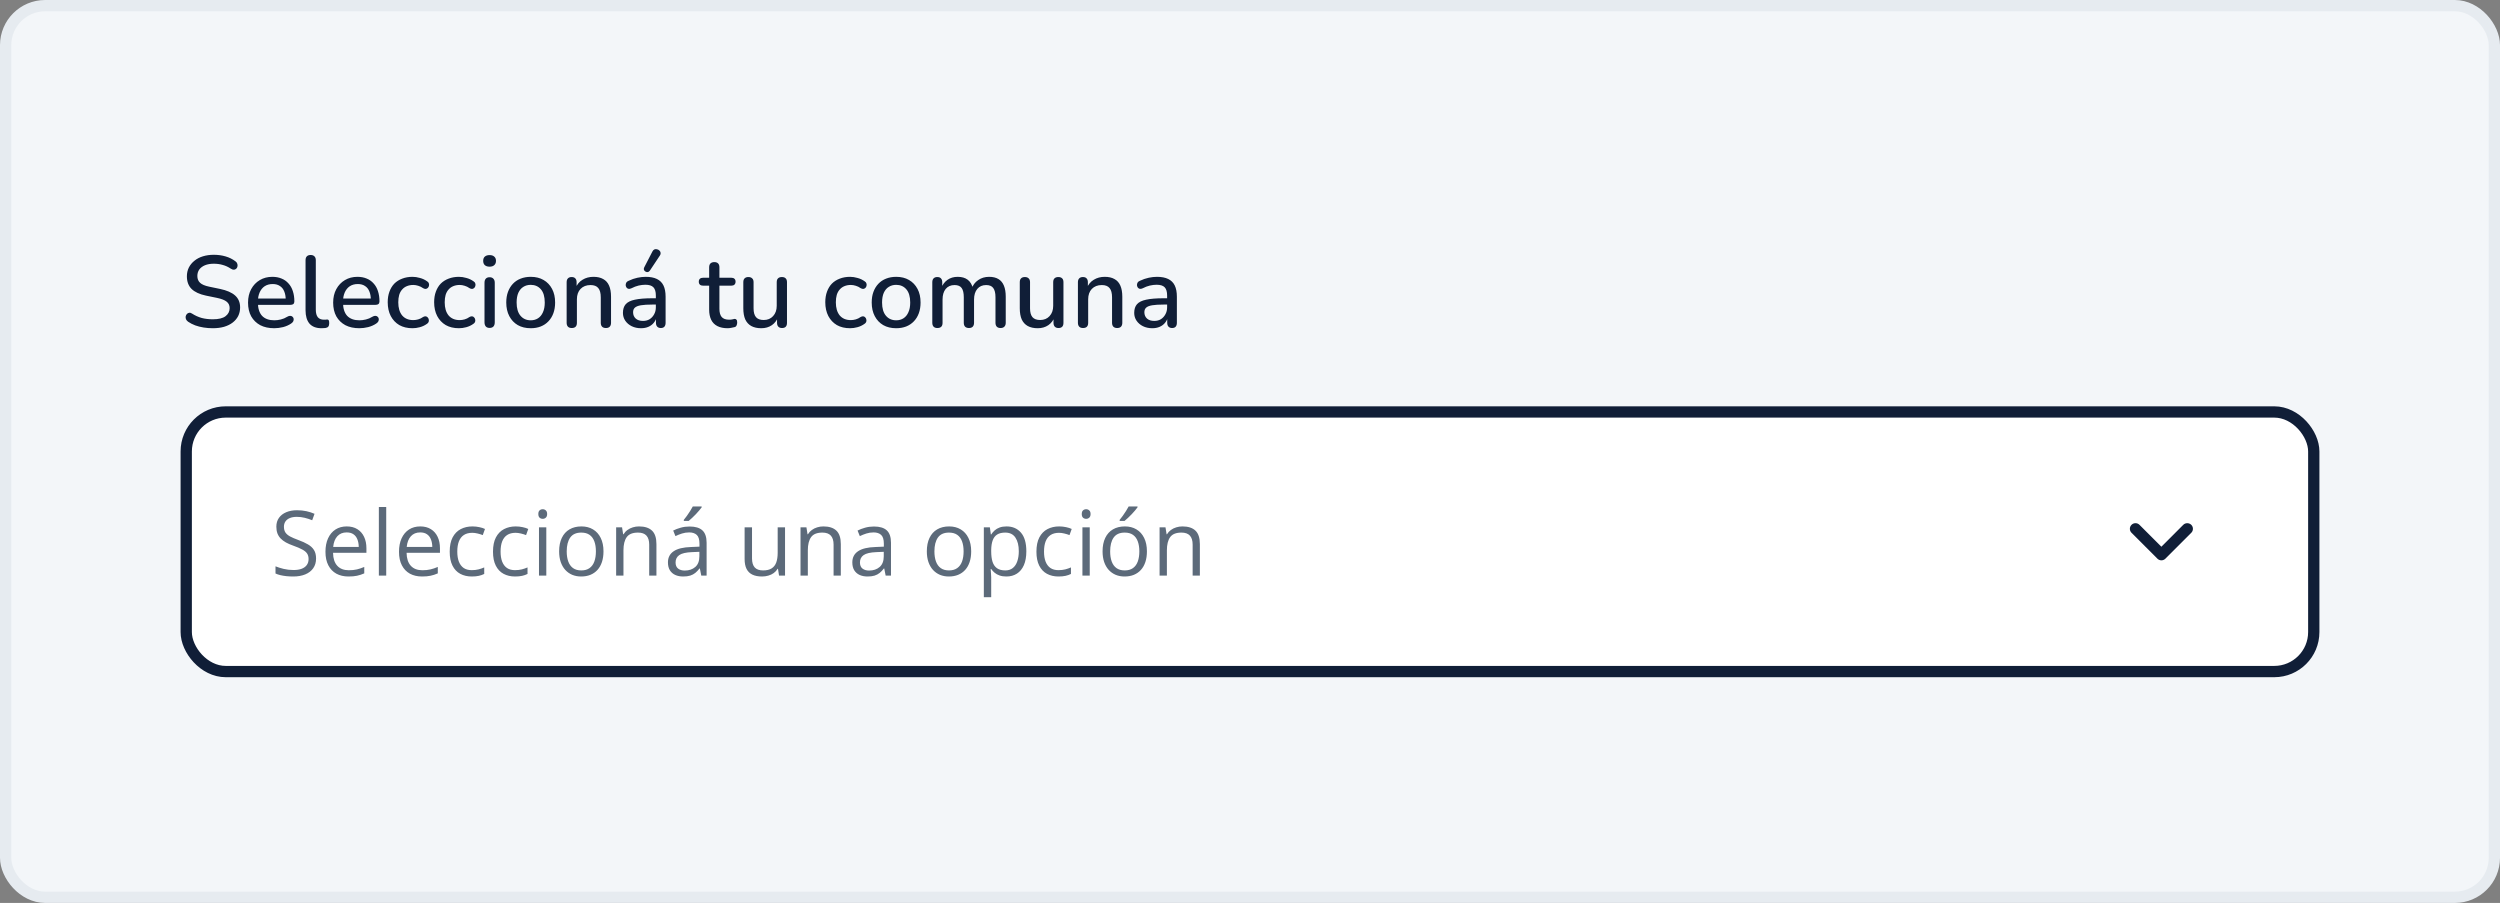 <svg width="443" height="160" viewBox="0 0 443 160" fill="none" xmlns="http://www.w3.org/2000/svg">
<rect x="0" y="0" width="443" height="160" fill="#808080" stroke="none"/>
<rect x="1" y="1" width="441" height="158" rx="7" fill="#F3F6F9"/>
<rect x="1" y="1" width="441" height="158" rx="7" stroke="#E6EBF0" stroke-width="2"/>
<path d="M37.706 58.162C37.154 58.162 36.614 58.12 36.086 58.036C35.558 57.952 35.06 57.826 34.592 57.658C34.124 57.478 33.704 57.262 33.332 57.01C33.152 56.878 33.026 56.728 32.954 56.56C32.894 56.392 32.876 56.23 32.9 56.074C32.936 55.906 33.008 55.762 33.116 55.642C33.224 55.522 33.356 55.45 33.512 55.426C33.668 55.39 33.842 55.438 34.034 55.57C34.574 55.918 35.144 56.176 35.744 56.344C36.344 56.5 36.998 56.578 37.706 56.578C38.726 56.578 39.476 56.398 39.956 56.038C40.448 55.666 40.694 55.186 40.694 54.598C40.694 54.118 40.52 53.74 40.172 53.464C39.824 53.176 39.242 52.948 38.426 52.78L36.5 52.384C35.36 52.144 34.508 51.748 33.944 51.196C33.392 50.644 33.116 49.9 33.116 48.964C33.116 48.4 33.23 47.884 33.458 47.416C33.698 46.948 34.028 46.546 34.448 46.21C34.868 45.862 35.372 45.598 35.96 45.418C36.548 45.238 37.19 45.148 37.886 45.148C38.63 45.148 39.326 45.244 39.974 45.436C40.634 45.628 41.222 45.922 41.738 46.318C41.894 46.426 41.996 46.564 42.044 46.732C42.104 46.888 42.116 47.044 42.08 47.2C42.056 47.356 41.99 47.488 41.882 47.596C41.774 47.704 41.636 47.77 41.468 47.794C41.3 47.806 41.114 47.746 40.91 47.614C40.442 47.302 39.962 47.08 39.47 46.948C38.99 46.804 38.456 46.732 37.868 46.732C37.28 46.732 36.764 46.822 36.32 47.002C35.888 47.182 35.552 47.434 35.312 47.758C35.084 48.082 34.97 48.466 34.97 48.91C34.97 49.414 35.132 49.816 35.456 50.116C35.78 50.416 36.32 50.644 37.076 50.8L38.984 51.196C40.184 51.448 41.078 51.838 41.666 52.366C42.254 52.894 42.548 53.596 42.548 54.472C42.548 55.036 42.434 55.546 42.206 56.002C41.978 56.446 41.654 56.83 41.234 57.154C40.814 57.478 40.304 57.73 39.704 57.91C39.116 58.078 38.45 58.162 37.706 58.162ZM48.597 58.162C47.637 58.162 46.809 57.982 46.113 57.622C45.429 57.25 44.895 56.728 44.511 56.056C44.139 55.372 43.953 54.562 43.953 53.626C43.953 52.714 44.139 51.916 44.511 51.232C44.883 50.548 45.393 50.014 46.041 49.63C46.689 49.246 47.427 49.054 48.255 49.054C48.867 49.054 49.413 49.156 49.893 49.36C50.373 49.552 50.781 49.84 51.117 50.224C51.465 50.596 51.723 51.052 51.891 51.592C52.071 52.132 52.161 52.738 52.161 53.41C52.161 53.614 52.101 53.77 51.981 53.878C51.861 53.974 51.681 54.022 51.441 54.022H45.393V52.906H50.937L50.631 53.158C50.631 52.558 50.541 52.048 50.361 51.628C50.193 51.208 49.935 50.89 49.587 50.674C49.251 50.446 48.831 50.332 48.327 50.332C47.763 50.332 47.283 50.464 46.887 50.728C46.503 50.992 46.209 51.358 46.005 51.826C45.801 52.294 45.699 52.84 45.699 53.464V53.572C45.699 54.628 45.945 55.426 46.437 55.966C46.941 56.494 47.667 56.758 48.615 56.758C48.975 56.758 49.353 56.71 49.749 56.614C50.157 56.518 50.541 56.356 50.901 56.128C51.105 56.008 51.285 55.954 51.441 55.966C51.609 55.978 51.741 56.032 51.837 56.128C51.945 56.224 52.011 56.344 52.035 56.488C52.059 56.632 52.035 56.782 51.963 56.938C51.891 57.082 51.765 57.214 51.585 57.334C51.177 57.61 50.703 57.82 50.163 57.964C49.623 58.096 49.101 58.162 48.597 58.162ZM56.969 58.162C56.033 58.162 55.325 57.892 54.845 57.352C54.377 56.8 54.143 56.008 54.143 54.976V46.102C54.143 45.802 54.221 45.574 54.377 45.418C54.533 45.262 54.755 45.184 55.043 45.184C55.331 45.184 55.553 45.262 55.709 45.418C55.877 45.574 55.961 45.802 55.961 46.102V54.868C55.961 55.468 56.081 55.918 56.321 56.218C56.573 56.506 56.933 56.65 57.401 56.65C57.509 56.65 57.605 56.65 57.689 56.65C57.773 56.638 57.857 56.626 57.941 56.614C58.085 56.602 58.187 56.644 58.247 56.74C58.307 56.824 58.337 57.004 58.337 57.28C58.337 57.532 58.283 57.73 58.175 57.874C58.067 58.006 57.893 58.09 57.653 58.126C57.545 58.138 57.431 58.144 57.311 58.144C57.191 58.156 57.077 58.162 56.969 58.162ZM63.679 58.162C62.719 58.162 61.891 57.982 61.195 57.622C60.511 57.25 59.977 56.728 59.593 56.056C59.221 55.372 59.035 54.562 59.035 53.626C59.035 52.714 59.221 51.916 59.593 51.232C59.965 50.548 60.475 50.014 61.123 49.63C61.771 49.246 62.509 49.054 63.337 49.054C63.949 49.054 64.495 49.156 64.975 49.36C65.455 49.552 65.863 49.84 66.199 50.224C66.547 50.596 66.805 51.052 66.973 51.592C67.153 52.132 67.243 52.738 67.243 53.41C67.243 53.614 67.183 53.77 67.063 53.878C66.943 53.974 66.763 54.022 66.523 54.022H60.475V52.906H66.019L65.713 53.158C65.713 52.558 65.623 52.048 65.443 51.628C65.275 51.208 65.017 50.89 64.669 50.674C64.333 50.446 63.913 50.332 63.409 50.332C62.845 50.332 62.365 50.464 61.969 50.728C61.585 50.992 61.291 51.358 61.087 51.826C60.883 52.294 60.781 52.84 60.781 53.464V53.572C60.781 54.628 61.027 55.426 61.519 55.966C62.023 56.494 62.749 56.758 63.697 56.758C64.057 56.758 64.435 56.71 64.831 56.614C65.239 56.518 65.623 56.356 65.983 56.128C66.187 56.008 66.367 55.954 66.523 55.966C66.691 55.978 66.823 56.032 66.919 56.128C67.027 56.224 67.093 56.344 67.117 56.488C67.141 56.632 67.117 56.782 67.045 56.938C66.973 57.082 66.847 57.214 66.667 57.334C66.259 57.61 65.785 57.82 65.245 57.964C64.705 58.096 64.183 58.162 63.679 58.162ZM73.095 58.162C72.195 58.162 71.415 57.976 70.755 57.604C70.107 57.22 69.603 56.686 69.243 56.002C68.883 55.306 68.703 54.49 68.703 53.554C68.703 52.858 68.805 52.234 69.009 51.682C69.213 51.118 69.501 50.644 69.873 50.26C70.257 49.876 70.719 49.582 71.259 49.378C71.811 49.162 72.423 49.054 73.095 49.054C73.515 49.054 73.953 49.12 74.409 49.252C74.877 49.372 75.309 49.576 75.705 49.864C75.861 49.96 75.957 50.08 75.993 50.224C76.041 50.356 76.047 50.494 76.011 50.638C75.987 50.782 75.921 50.908 75.813 51.016C75.717 51.112 75.597 51.172 75.453 51.196C75.309 51.208 75.153 51.166 74.985 51.07C74.697 50.866 74.403 50.722 74.103 50.638C73.803 50.542 73.515 50.494 73.239 50.494C72.807 50.494 72.423 50.566 72.087 50.71C71.763 50.842 71.487 51.04 71.259 51.304C71.031 51.556 70.857 51.874 70.737 52.258C70.629 52.642 70.575 53.08 70.575 53.572C70.575 54.556 70.803 55.33 71.259 55.894C71.727 56.446 72.387 56.722 73.239 56.722C73.515 56.722 73.803 56.68 74.103 56.596C74.403 56.512 74.697 56.368 74.985 56.164C75.153 56.068 75.309 56.032 75.453 56.056C75.597 56.08 75.711 56.146 75.795 56.254C75.891 56.35 75.951 56.47 75.975 56.614C76.011 56.746 76.005 56.884 75.957 57.028C75.909 57.172 75.807 57.292 75.651 57.388C75.267 57.664 74.847 57.862 74.391 57.982C73.947 58.102 73.515 58.162 73.095 58.162ZM81.322 58.162C80.422 58.162 79.642 57.976 78.982 57.604C78.334 57.22 77.83 56.686 77.47 56.002C77.11 55.306 76.93 54.49 76.93 53.554C76.93 52.858 77.032 52.234 77.236 51.682C77.44 51.118 77.728 50.644 78.1 50.26C78.484 49.876 78.946 49.582 79.486 49.378C80.038 49.162 80.65 49.054 81.322 49.054C81.742 49.054 82.18 49.12 82.636 49.252C83.104 49.372 83.536 49.576 83.932 49.864C84.088 49.96 84.184 50.08 84.22 50.224C84.268 50.356 84.274 50.494 84.238 50.638C84.214 50.782 84.148 50.908 84.04 51.016C83.944 51.112 83.824 51.172 83.68 51.196C83.536 51.208 83.38 51.166 83.212 51.07C82.924 50.866 82.63 50.722 82.33 50.638C82.03 50.542 81.742 50.494 81.466 50.494C81.034 50.494 80.65 50.566 80.314 50.71C79.99 50.842 79.714 51.04 79.486 51.304C79.258 51.556 79.084 51.874 78.964 52.258C78.856 52.642 78.802 53.08 78.802 53.572C78.802 54.556 79.03 55.33 79.486 55.894C79.954 56.446 80.614 56.722 81.466 56.722C81.742 56.722 82.03 56.68 82.33 56.596C82.63 56.512 82.924 56.368 83.212 56.164C83.38 56.068 83.536 56.032 83.68 56.056C83.824 56.08 83.938 56.146 84.022 56.254C84.118 56.35 84.178 56.47 84.202 56.614C84.238 56.746 84.232 56.884 84.184 57.028C84.136 57.172 84.034 57.292 83.878 57.388C83.494 57.664 83.074 57.862 82.618 57.982C82.174 58.102 81.742 58.162 81.322 58.162ZM86.754 58.108C86.466 58.108 86.244 58.024 86.088 57.856C85.932 57.676 85.854 57.43 85.854 57.118V50.098C85.854 49.786 85.932 49.546 86.088 49.378C86.244 49.21 86.466 49.126 86.754 49.126C87.042 49.126 87.264 49.21 87.42 49.378C87.588 49.546 87.672 49.786 87.672 50.098V57.118C87.672 57.43 87.594 57.676 87.438 57.856C87.282 58.024 87.054 58.108 86.754 58.108ZM86.754 47.254C86.394 47.254 86.112 47.164 85.908 46.984C85.716 46.804 85.62 46.552 85.62 46.228C85.62 45.892 85.716 45.64 85.908 45.472C86.112 45.292 86.394 45.202 86.754 45.202C87.114 45.202 87.39 45.292 87.582 45.472C87.786 45.64 87.888 45.892 87.888 46.228C87.888 46.552 87.786 46.804 87.582 46.984C87.39 47.164 87.114 47.254 86.754 47.254ZM94.047 58.162C93.159 58.162 92.391 57.976 91.743 57.604C91.107 57.232 90.609 56.704 90.249 56.02C89.889 55.336 89.709 54.532 89.709 53.608C89.709 52.9 89.811 52.27 90.015 51.718C90.219 51.166 90.507 50.692 90.879 50.296C91.263 49.888 91.719 49.582 92.247 49.378C92.787 49.162 93.387 49.054 94.047 49.054C94.923 49.054 95.679 49.24 96.315 49.612C96.963 49.984 97.467 50.512 97.827 51.196C98.187 51.868 98.367 52.672 98.367 53.608C98.367 54.304 98.265 54.934 98.061 55.498C97.857 56.062 97.563 56.542 97.179 56.938C96.807 57.334 96.351 57.64 95.811 57.856C95.283 58.06 94.695 58.162 94.047 58.162ZM94.047 56.758C94.539 56.758 94.971 56.638 95.343 56.398C95.715 56.158 96.003 55.804 96.207 55.336C96.423 54.868 96.531 54.292 96.531 53.608C96.531 52.576 96.303 51.796 95.847 51.268C95.391 50.74 94.791 50.476 94.047 50.476C93.543 50.476 93.105 50.596 92.733 50.836C92.361 51.064 92.067 51.412 91.851 51.88C91.647 52.348 91.545 52.924 91.545 53.608C91.545 54.628 91.773 55.408 92.229 55.948C92.685 56.488 93.291 56.758 94.047 56.758ZM101.309 58.126C101.021 58.126 100.799 58.048 100.643 57.892C100.487 57.724 100.409 57.496 100.409 57.208V50.008C100.409 49.708 100.487 49.48 100.643 49.324C100.799 49.168 101.015 49.09 101.291 49.09C101.579 49.09 101.795 49.168 101.939 49.324C102.095 49.48 102.173 49.708 102.173 50.008V51.412L101.975 51.088C102.239 50.416 102.653 49.912 103.217 49.576C103.781 49.228 104.429 49.054 105.161 49.054C105.857 49.054 106.433 49.186 106.889 49.45C107.357 49.702 107.705 50.092 107.933 50.62C108.161 51.136 108.275 51.79 108.275 52.582V57.208C108.275 57.496 108.197 57.724 108.041 57.892C107.885 58.048 107.663 58.126 107.375 58.126C107.075 58.126 106.847 58.048 106.691 57.892C106.535 57.724 106.457 57.496 106.457 57.208V52.69C106.457 51.934 106.307 51.382 106.007 51.034C105.719 50.686 105.263 50.512 104.639 50.512C103.907 50.512 103.319 50.74 102.875 51.196C102.443 51.652 102.227 52.264 102.227 53.032V57.208C102.227 57.82 101.921 58.126 101.309 58.126ZM113.588 58.162C112.976 58.162 112.424 58.042 111.932 57.802C111.452 57.562 111.074 57.238 110.798 56.83C110.522 56.422 110.384 55.96 110.384 55.444C110.384 54.796 110.546 54.286 110.87 53.914C111.206 53.53 111.752 53.26 112.508 53.104C113.276 52.936 114.308 52.852 115.604 52.852H116.45V53.968H115.622C114.758 53.968 114.074 54.01 113.57 54.094C113.066 54.178 112.706 54.322 112.49 54.526C112.286 54.718 112.184 54.988 112.184 55.336C112.184 55.792 112.34 56.164 112.652 56.452C112.964 56.728 113.396 56.866 113.948 56.866C114.392 56.866 114.782 56.764 115.118 56.56C115.454 56.344 115.718 56.056 115.91 55.696C116.114 55.336 116.216 54.922 116.216 54.454V52.384C116.216 51.7 116.072 51.208 115.784 50.908C115.496 50.608 115.022 50.458 114.362 50.458C113.978 50.458 113.576 50.506 113.156 50.602C112.748 50.698 112.322 50.86 111.878 51.088C111.674 51.184 111.5 51.214 111.356 51.178C111.212 51.142 111.098 51.064 111.014 50.944C110.93 50.812 110.882 50.674 110.87 50.53C110.87 50.374 110.906 50.224 110.978 50.08C111.062 49.936 111.2 49.828 111.392 49.756C111.92 49.504 112.442 49.324 112.958 49.216C113.474 49.108 113.96 49.054 114.416 49.054C115.22 49.054 115.88 49.18 116.396 49.432C116.924 49.684 117.314 50.068 117.566 50.584C117.818 51.1 117.944 51.766 117.944 52.582V57.208C117.944 57.496 117.872 57.724 117.728 57.892C117.584 58.048 117.374 58.126 117.098 58.126C116.834 58.126 116.624 58.048 116.468 57.892C116.312 57.724 116.234 57.496 116.234 57.208V56.038H116.396C116.3 56.482 116.12 56.866 115.856 57.19C115.604 57.502 115.286 57.742 114.902 57.91C114.518 58.078 114.08 58.162 113.588 58.162ZM115.154 47.956C115.058 48.1 114.938 48.184 114.794 48.208C114.662 48.232 114.53 48.208 114.398 48.136C114.266 48.064 114.17 47.962 114.11 47.83C114.062 47.698 114.074 47.554 114.146 47.398L115.604 44.572C115.7 44.38 115.82 44.254 115.964 44.194C116.12 44.134 116.276 44.128 116.432 44.176C116.6 44.212 116.738 44.284 116.846 44.392C116.966 44.5 117.038 44.638 117.062 44.806C117.086 44.962 117.044 45.118 116.936 45.274L115.154 47.956ZM128.938 58.162C128.218 58.162 127.612 58.036 127.12 57.784C126.628 57.532 126.262 57.16 126.022 56.668C125.782 56.176 125.662 55.576 125.662 54.868V50.62H124.582C124.342 50.62 124.156 50.56 124.024 50.44C123.892 50.308 123.826 50.134 123.826 49.918C123.826 49.69 123.892 49.516 124.024 49.396C124.156 49.276 124.342 49.216 124.582 49.216H125.662V47.362C125.662 47.062 125.74 46.834 125.896 46.678C126.064 46.522 126.292 46.444 126.58 46.444C126.868 46.444 127.09 46.522 127.246 46.678C127.402 46.834 127.48 47.062 127.48 47.362V49.216H129.586C129.826 49.216 130.012 49.276 130.144 49.396C130.276 49.516 130.342 49.69 130.342 49.918C130.342 50.134 130.276 50.308 130.144 50.44C130.012 50.56 129.826 50.62 129.586 50.62H127.48V54.724C127.48 55.36 127.612 55.84 127.876 56.164C128.152 56.488 128.596 56.65 129.208 56.65C129.424 56.65 129.61 56.632 129.766 56.596C129.934 56.548 130.072 56.518 130.18 56.506C130.312 56.506 130.42 56.554 130.504 56.65C130.588 56.734 130.63 56.902 130.63 57.154C130.63 57.334 130.594 57.502 130.522 57.658C130.462 57.814 130.348 57.916 130.18 57.964C130.036 58.012 129.838 58.054 129.586 58.09C129.346 58.138 129.13 58.162 128.938 58.162ZM134.9 58.162C134.192 58.162 133.598 58.03 133.118 57.766C132.65 57.502 132.296 57.112 132.056 56.596C131.828 56.068 131.714 55.408 131.714 54.616V50.008C131.714 49.696 131.792 49.468 131.948 49.324C132.104 49.168 132.326 49.09 132.614 49.09C132.902 49.09 133.124 49.168 133.28 49.324C133.448 49.468 133.532 49.696 133.532 50.008V54.634C133.532 55.342 133.676 55.864 133.964 56.2C134.252 56.536 134.708 56.704 135.332 56.704C136.016 56.704 136.568 56.476 136.988 56.02C137.42 55.552 137.636 54.94 137.636 54.184V50.008C137.636 49.696 137.714 49.468 137.87 49.324C138.026 49.168 138.254 49.09 138.554 49.09C138.842 49.09 139.064 49.168 139.22 49.324C139.376 49.468 139.454 49.696 139.454 50.008V57.208C139.454 57.82 139.16 58.126 138.572 58.126C138.296 58.126 138.08 58.048 137.924 57.892C137.768 57.724 137.69 57.496 137.69 57.208V55.678L137.924 56.074C137.684 56.746 137.3 57.262 136.772 57.622C136.244 57.982 135.62 58.162 134.9 58.162ZM150.632 58.162C149.732 58.162 148.952 57.976 148.292 57.604C147.644 57.22 147.14 56.686 146.78 56.002C146.42 55.306 146.24 54.49 146.24 53.554C146.24 52.858 146.342 52.234 146.546 51.682C146.75 51.118 147.038 50.644 147.41 50.26C147.794 49.876 148.256 49.582 148.796 49.378C149.348 49.162 149.96 49.054 150.632 49.054C151.052 49.054 151.49 49.12 151.946 49.252C152.414 49.372 152.846 49.576 153.242 49.864C153.398 49.96 153.494 50.08 153.53 50.224C153.578 50.356 153.584 50.494 153.548 50.638C153.524 50.782 153.458 50.908 153.35 51.016C153.254 51.112 153.134 51.172 152.99 51.196C152.846 51.208 152.69 51.166 152.522 51.07C152.234 50.866 151.94 50.722 151.64 50.638C151.34 50.542 151.052 50.494 150.776 50.494C150.344 50.494 149.96 50.566 149.624 50.71C149.3 50.842 149.024 51.04 148.796 51.304C148.568 51.556 148.394 51.874 148.274 52.258C148.166 52.642 148.112 53.08 148.112 53.572C148.112 54.556 148.34 55.33 148.796 55.894C149.264 56.446 149.924 56.722 150.776 56.722C151.052 56.722 151.34 56.68 151.64 56.596C151.94 56.512 152.234 56.368 152.522 56.164C152.69 56.068 152.846 56.032 152.99 56.056C153.134 56.08 153.248 56.146 153.332 56.254C153.428 56.35 153.488 56.47 153.512 56.614C153.548 56.746 153.542 56.884 153.494 57.028C153.446 57.172 153.344 57.292 153.188 57.388C152.804 57.664 152.384 57.862 151.928 57.982C151.484 58.102 151.052 58.162 150.632 58.162ZM158.805 58.162C157.917 58.162 157.149 57.976 156.501 57.604C155.865 57.232 155.367 56.704 155.007 56.02C154.647 55.336 154.467 54.532 154.467 53.608C154.467 52.9 154.569 52.27 154.773 51.718C154.977 51.166 155.265 50.692 155.637 50.296C156.021 49.888 156.477 49.582 157.005 49.378C157.545 49.162 158.145 49.054 158.805 49.054C159.681 49.054 160.437 49.24 161.073 49.612C161.721 49.984 162.225 50.512 162.585 51.196C162.945 51.868 163.125 52.672 163.125 53.608C163.125 54.304 163.023 54.934 162.819 55.498C162.615 56.062 162.321 56.542 161.937 56.938C161.565 57.334 161.109 57.64 160.569 57.856C160.041 58.06 159.453 58.162 158.805 58.162ZM158.805 56.758C159.297 56.758 159.729 56.638 160.101 56.398C160.473 56.158 160.761 55.804 160.965 55.336C161.181 54.868 161.289 54.292 161.289 53.608C161.289 52.576 161.061 51.796 160.605 51.268C160.149 50.74 159.549 50.476 158.805 50.476C158.301 50.476 157.863 50.596 157.491 50.836C157.119 51.064 156.825 51.412 156.609 51.88C156.405 52.348 156.303 52.924 156.303 53.608C156.303 54.628 156.531 55.408 156.987 55.948C157.443 56.488 158.049 56.758 158.805 56.758ZM166.103 58.126C165.815 58.126 165.593 58.048 165.437 57.892C165.281 57.724 165.203 57.496 165.203 57.208V50.008C165.203 49.708 165.281 49.48 165.437 49.324C165.593 49.168 165.809 49.09 166.085 49.09C166.373 49.09 166.589 49.168 166.733 49.324C166.889 49.48 166.967 49.708 166.967 50.008V51.484L166.769 51.088C167.009 50.452 167.381 49.954 167.885 49.594C168.389 49.234 168.995 49.054 169.703 49.054C170.435 49.054 171.029 49.228 171.485 49.576C171.941 49.924 172.253 50.458 172.421 51.178H172.169C172.397 50.518 172.787 50.002 173.339 49.63C173.891 49.246 174.533 49.054 175.265 49.054C175.937 49.054 176.489 49.186 176.921 49.45C177.353 49.702 177.677 50.092 177.893 50.62C178.109 51.136 178.217 51.79 178.217 52.582V57.208C178.217 57.496 178.133 57.724 177.965 57.892C177.809 58.048 177.587 58.126 177.299 58.126C177.011 58.126 176.789 58.048 176.633 57.892C176.477 57.724 176.399 57.496 176.399 57.208V52.672C176.399 51.928 176.267 51.382 176.003 51.034C175.751 50.686 175.331 50.512 174.743 50.512C174.083 50.512 173.561 50.74 173.177 51.196C172.793 51.652 172.601 52.282 172.601 53.086V57.208C172.601 57.496 172.523 57.724 172.367 57.892C172.211 58.048 171.989 58.126 171.701 58.126C171.413 58.126 171.185 58.048 171.017 57.892C170.861 57.724 170.783 57.496 170.783 57.208V52.672C170.783 51.928 170.657 51.382 170.405 51.034C170.153 50.686 169.733 50.512 169.145 50.512C168.485 50.512 167.963 50.74 167.579 51.196C167.207 51.652 167.021 52.282 167.021 53.086V57.208C167.021 57.82 166.715 58.126 166.103 58.126ZM183.89 58.162C183.182 58.162 182.588 58.03 182.108 57.766C181.64 57.502 181.286 57.112 181.046 56.596C180.818 56.068 180.704 55.408 180.704 54.616V50.008C180.704 49.696 180.782 49.468 180.938 49.324C181.094 49.168 181.316 49.09 181.604 49.09C181.892 49.09 182.114 49.168 182.27 49.324C182.438 49.468 182.522 49.696 182.522 50.008V54.634C182.522 55.342 182.666 55.864 182.954 56.2C183.242 56.536 183.698 56.704 184.322 56.704C185.006 56.704 185.558 56.476 185.978 56.02C186.41 55.552 186.626 54.94 186.626 54.184V50.008C186.626 49.696 186.704 49.468 186.86 49.324C187.016 49.168 187.244 49.09 187.544 49.09C187.832 49.09 188.054 49.168 188.21 49.324C188.366 49.468 188.444 49.696 188.444 50.008V57.208C188.444 57.82 188.15 58.126 187.562 58.126C187.286 58.126 187.07 58.048 186.914 57.892C186.758 57.724 186.68 57.496 186.68 57.208V55.678L186.914 56.074C186.674 56.746 186.29 57.262 185.762 57.622C185.234 57.982 184.61 58.162 183.89 58.162ZM191.907 58.126C191.619 58.126 191.397 58.048 191.241 57.892C191.085 57.724 191.007 57.496 191.007 57.208V50.008C191.007 49.708 191.085 49.48 191.241 49.324C191.397 49.168 191.613 49.09 191.889 49.09C192.177 49.09 192.393 49.168 192.537 49.324C192.693 49.48 192.771 49.708 192.771 50.008V51.412L192.573 51.088C192.837 50.416 193.251 49.912 193.815 49.576C194.379 49.228 195.027 49.054 195.759 49.054C196.455 49.054 197.031 49.186 197.487 49.45C197.955 49.702 198.303 50.092 198.531 50.62C198.759 51.136 198.873 51.79 198.873 52.582V57.208C198.873 57.496 198.795 57.724 198.639 57.892C198.483 58.048 198.261 58.126 197.973 58.126C197.673 58.126 197.445 58.048 197.289 57.892C197.133 57.724 197.055 57.496 197.055 57.208V52.69C197.055 51.934 196.905 51.382 196.605 51.034C196.317 50.686 195.861 50.512 195.237 50.512C194.505 50.512 193.917 50.74 193.473 51.196C193.041 51.652 192.825 52.264 192.825 53.032V57.208C192.825 57.82 192.519 58.126 191.907 58.126ZM204.186 58.162C203.574 58.162 203.022 58.042 202.53 57.802C202.05 57.562 201.672 57.238 201.396 56.83C201.12 56.422 200.982 55.96 200.982 55.444C200.982 54.796 201.144 54.286 201.468 53.914C201.804 53.53 202.35 53.26 203.106 53.104C203.874 52.936 204.906 52.852 206.202 52.852H207.048V53.968H206.22C205.356 53.968 204.672 54.01 204.168 54.094C203.664 54.178 203.304 54.322 203.088 54.526C202.884 54.718 202.782 54.988 202.782 55.336C202.782 55.792 202.938 56.164 203.25 56.452C203.562 56.728 203.994 56.866 204.546 56.866C204.99 56.866 205.38 56.764 205.716 56.56C206.052 56.344 206.316 56.056 206.508 55.696C206.712 55.336 206.814 54.922 206.814 54.454V52.384C206.814 51.7 206.67 51.208 206.382 50.908C206.094 50.608 205.62 50.458 204.96 50.458C204.576 50.458 204.174 50.506 203.754 50.602C203.346 50.698 202.92 50.86 202.476 51.088C202.272 51.184 202.098 51.214 201.954 51.178C201.81 51.142 201.696 51.064 201.612 50.944C201.528 50.812 201.48 50.674 201.468 50.53C201.468 50.374 201.504 50.224 201.576 50.08C201.66 49.936 201.798 49.828 201.99 49.756C202.518 49.504 203.04 49.324 203.556 49.216C204.072 49.108 204.558 49.054 205.014 49.054C205.818 49.054 206.478 49.18 206.994 49.432C207.522 49.684 207.912 50.068 208.164 50.584C208.416 51.1 208.542 51.766 208.542 52.582V57.208C208.542 57.496 208.47 57.724 208.326 57.892C208.182 58.048 207.972 58.126 207.696 58.126C207.432 58.126 207.222 58.048 207.066 57.892C206.91 57.724 206.832 57.496 206.832 57.208V56.038H206.994C206.898 56.482 206.718 56.866 206.454 57.19C206.202 57.502 205.884 57.742 205.5 57.91C205.116 58.078 204.678 58.162 204.186 58.162Z" fill="#101E37"/>
<rect x="33" y="73" width="377" height="46" rx="7" fill="white"/>
<rect x="33" y="73" width="377" height="46" rx="7" stroke="#101E37" stroke-width="2"/>
<path d="M56.008 98.961C56.008 99.638 55.839 100.216 55.5 100.695C55.167 101.169 54.698 101.531 54.094 101.781C53.49 102.031 52.779 102.156 51.961 102.156C51.529 102.156 51.12 102.135 50.734 102.094C50.349 102.052 49.995 101.992 49.672 101.914C49.349 101.836 49.065 101.74 48.82 101.625V100.352C49.211 100.513 49.688 100.664 50.25 100.805C50.812 100.94 51.401 101.008 52.016 101.008C52.589 101.008 53.073 100.932 53.469 100.781C53.865 100.625 54.164 100.404 54.367 100.117C54.575 99.826 54.68 99.477 54.68 99.07C54.68 98.68 54.594 98.354 54.422 98.094C54.25 97.828 53.964 97.588 53.562 97.375C53.167 97.156 52.625 96.924 51.938 96.68C51.453 96.508 51.026 96.32 50.656 96.117C50.286 95.909 49.977 95.674 49.727 95.414C49.477 95.154 49.286 94.852 49.156 94.508C49.031 94.164 48.969 93.771 48.969 93.328C48.969 92.719 49.122 92.198 49.43 91.766C49.742 91.328 50.172 90.995 50.719 90.766C51.271 90.531 51.904 90.414 52.617 90.414C53.227 90.414 53.789 90.471 54.305 90.586C54.825 90.701 55.302 90.854 55.734 91.047L55.32 92.188C54.909 92.016 54.471 91.872 54.008 91.758C53.55 91.643 53.075 91.586 52.586 91.586C52.096 91.586 51.682 91.659 51.344 91.805C51.01 91.945 50.755 92.146 50.578 92.406C50.401 92.667 50.312 92.977 50.312 93.336C50.312 93.737 50.396 94.07 50.562 94.336C50.734 94.602 51.005 94.838 51.375 95.047C51.75 95.25 52.245 95.463 52.859 95.688C53.531 95.932 54.102 96.193 54.57 96.469C55.039 96.74 55.396 97.073 55.641 97.469C55.885 97.859 56.008 98.357 56.008 98.961ZM61.445 93.281C62.175 93.281 62.8 93.443 63.32 93.766C63.841 94.088 64.24 94.542 64.516 95.125C64.792 95.703 64.93 96.38 64.93 97.156V97.961H59.016C59.031 98.966 59.281 99.732 59.766 100.258C60.25 100.784 60.932 101.047 61.812 101.047C62.354 101.047 62.833 100.997 63.25 100.898C63.667 100.799 64.099 100.654 64.547 100.461V101.602C64.115 101.794 63.685 101.935 63.258 102.023C62.836 102.112 62.336 102.156 61.758 102.156C60.935 102.156 60.216 101.99 59.602 101.656C58.992 101.318 58.518 100.823 58.18 100.172C57.841 99.521 57.672 98.724 57.672 97.781C57.672 96.859 57.825 96.062 58.133 95.391C58.445 94.713 58.883 94.193 59.445 93.828C60.013 93.463 60.68 93.281 61.445 93.281ZM61.43 94.344C60.737 94.344 60.185 94.57 59.773 95.023C59.362 95.477 59.117 96.109 59.039 96.922H63.57C63.565 96.412 63.484 95.963 63.328 95.578C63.177 95.188 62.945 94.885 62.633 94.672C62.32 94.453 61.919 94.344 61.43 94.344ZM68.438 102H67.133V89.844H68.438V102ZM74.477 93.281C75.206 93.281 75.831 93.443 76.352 93.766C76.872 94.088 77.271 94.542 77.547 95.125C77.823 95.703 77.961 96.38 77.961 97.156V97.961H72.047C72.062 98.966 72.312 99.732 72.797 100.258C73.281 100.784 73.963 101.047 74.844 101.047C75.385 101.047 75.865 100.997 76.281 100.898C76.698 100.799 77.13 100.654 77.578 100.461V101.602C77.146 101.794 76.716 101.935 76.289 102.023C75.867 102.112 75.367 102.156 74.789 102.156C73.966 102.156 73.247 101.99 72.633 101.656C72.023 101.318 71.549 100.823 71.211 100.172C70.872 99.521 70.703 98.724 70.703 97.781C70.703 96.859 70.857 96.062 71.164 95.391C71.477 94.713 71.914 94.193 72.477 93.828C73.044 93.463 73.711 93.281 74.477 93.281ZM74.461 94.344C73.768 94.344 73.216 94.57 72.805 95.023C72.393 95.477 72.148 96.109 72.07 96.922H76.602C76.596 96.412 76.516 95.963 76.359 95.578C76.208 95.188 75.977 94.885 75.664 94.672C75.352 94.453 74.951 94.344 74.461 94.344ZM83.594 102.156C82.823 102.156 82.143 101.997 81.555 101.68C80.966 101.362 80.508 100.878 80.18 100.227C79.852 99.576 79.688 98.755 79.688 97.766C79.688 96.729 79.859 95.883 80.203 95.227C80.552 94.565 81.031 94.076 81.641 93.758C82.25 93.44 82.943 93.281 83.719 93.281C84.146 93.281 84.557 93.326 84.953 93.414C85.354 93.497 85.682 93.604 85.938 93.734L85.547 94.82C85.287 94.716 84.984 94.622 84.641 94.539C84.302 94.456 83.984 94.414 83.688 94.414C83.094 94.414 82.599 94.542 82.203 94.797C81.812 95.052 81.518 95.427 81.32 95.922C81.128 96.417 81.031 97.026 81.031 97.75C81.031 98.443 81.125 99.034 81.312 99.523C81.505 100.013 81.789 100.388 82.164 100.648C82.544 100.904 83.018 101.031 83.586 101.031C84.039 101.031 84.448 100.984 84.812 100.891C85.177 100.792 85.508 100.677 85.805 100.547V101.703C85.518 101.849 85.198 101.961 84.844 102.039C84.495 102.117 84.078 102.156 83.594 102.156ZM91.266 102.156C90.495 102.156 89.815 101.997 89.227 101.68C88.638 101.362 88.18 100.878 87.852 100.227C87.523 99.576 87.359 98.755 87.359 97.766C87.359 96.729 87.531 95.883 87.875 95.227C88.224 94.565 88.703 94.076 89.312 93.758C89.922 93.44 90.615 93.281 91.391 93.281C91.818 93.281 92.229 93.326 92.625 93.414C93.026 93.497 93.354 93.604 93.609 93.734L93.219 94.82C92.958 94.716 92.656 94.622 92.312 94.539C91.974 94.456 91.656 94.414 91.359 94.414C90.766 94.414 90.271 94.542 89.875 94.797C89.484 95.052 89.19 95.427 88.992 95.922C88.799 96.417 88.703 97.026 88.703 97.75C88.703 98.443 88.797 99.034 88.984 99.523C89.177 100.013 89.461 100.388 89.836 100.648C90.216 100.904 90.69 101.031 91.258 101.031C91.711 101.031 92.12 100.984 92.484 100.891C92.849 100.792 93.18 100.677 93.477 100.547V101.703C93.19 101.849 92.87 101.961 92.516 102.039C92.167 102.117 91.75 102.156 91.266 102.156ZM96.805 93.438V102H95.508V93.438H96.805ZM96.172 90.234C96.385 90.234 96.568 90.305 96.719 90.445C96.875 90.581 96.953 90.794 96.953 91.086C96.953 91.372 96.875 91.586 96.719 91.727C96.568 91.867 96.385 91.938 96.172 91.938C95.948 91.938 95.76 91.867 95.609 91.727C95.463 91.586 95.391 91.372 95.391 91.086C95.391 90.794 95.463 90.581 95.609 90.445C95.76 90.305 95.948 90.234 96.172 90.234ZM106.938 97.703C106.938 98.406 106.846 99.034 106.664 99.586C106.482 100.138 106.219 100.604 105.875 100.984C105.531 101.365 105.115 101.656 104.625 101.859C104.141 102.057 103.591 102.156 102.977 102.156C102.404 102.156 101.878 102.057 101.398 101.859C100.924 101.656 100.513 101.365 100.164 100.984C99.82 100.604 99.552 100.138 99.359 99.586C99.172 99.034 99.078 98.406 99.078 97.703C99.078 96.766 99.237 95.969 99.555 95.312C99.872 94.651 100.326 94.148 100.914 93.805C101.508 93.456 102.214 93.281 103.031 93.281C103.812 93.281 104.495 93.456 105.078 93.805C105.667 94.154 106.122 94.659 106.445 95.32C106.773 95.977 106.938 96.771 106.938 97.703ZM100.422 97.703C100.422 98.391 100.513 98.987 100.695 99.492C100.878 99.997 101.159 100.388 101.539 100.664C101.919 100.94 102.409 101.078 103.008 101.078C103.602 101.078 104.089 100.94 104.469 100.664C104.854 100.388 105.138 99.997 105.32 99.492C105.503 98.987 105.594 98.391 105.594 97.703C105.594 97.021 105.503 96.432 105.32 95.938C105.138 95.438 104.857 95.052 104.477 94.781C104.096 94.51 103.604 94.375 103 94.375C102.109 94.375 101.456 94.669 101.039 95.258C100.628 95.846 100.422 96.662 100.422 97.703ZM113.234 93.281C114.25 93.281 115.018 93.531 115.539 94.031C116.06 94.526 116.32 95.323 116.32 96.422V102H115.039V96.508C115.039 95.794 114.875 95.26 114.547 94.906C114.224 94.552 113.727 94.375 113.055 94.375C112.107 94.375 111.44 94.643 111.055 95.18C110.669 95.716 110.477 96.495 110.477 97.516V102H109.18V93.438H110.227L110.422 94.672H110.492C110.674 94.37 110.906 94.117 111.188 93.914C111.469 93.706 111.784 93.549 112.133 93.445C112.482 93.336 112.849 93.281 113.234 93.281ZM122.195 93.297C123.216 93.297 123.974 93.526 124.469 93.984C124.964 94.443 125.211 95.174 125.211 96.18V102H124.266L124.016 100.734H123.953C123.714 101.047 123.464 101.31 123.203 101.523C122.943 101.732 122.641 101.891 122.297 102C121.958 102.104 121.542 102.156 121.047 102.156C120.526 102.156 120.062 102.065 119.656 101.883C119.255 101.701 118.938 101.424 118.703 101.055C118.474 100.685 118.359 100.216 118.359 99.648C118.359 98.794 118.698 98.138 119.375 97.68C120.052 97.221 121.083 96.971 122.469 96.93L123.945 96.867V96.344C123.945 95.604 123.786 95.086 123.469 94.789C123.151 94.492 122.703 94.344 122.125 94.344C121.677 94.344 121.25 94.409 120.844 94.539C120.438 94.669 120.052 94.823 119.688 95L119.289 94.016C119.674 93.818 120.117 93.648 120.617 93.508C121.117 93.367 121.643 93.297 122.195 93.297ZM123.93 97.781L122.625 97.836C121.557 97.878 120.805 98.052 120.367 98.359C119.93 98.667 119.711 99.102 119.711 99.664C119.711 100.154 119.859 100.516 120.156 100.75C120.453 100.984 120.846 101.102 121.336 101.102C122.096 101.102 122.719 100.891 123.203 100.469C123.688 100.047 123.93 99.414 123.93 98.57V97.781ZM124.336 89.742V89.898C124.232 90.049 124.089 90.232 123.906 90.445C123.729 90.654 123.531 90.875 123.312 91.109C123.094 91.338 122.872 91.557 122.648 91.766C122.43 91.974 122.227 92.154 122.039 92.305H121.172V92.117C121.339 91.919 121.521 91.682 121.719 91.406C121.917 91.125 122.109 90.838 122.297 90.547C122.484 90.25 122.641 89.982 122.766 89.742H124.336ZM139.109 93.438V102H138.047L137.859 100.797H137.789C137.612 101.094 137.383 101.344 137.102 101.547C136.82 101.75 136.503 101.901 136.148 102C135.799 102.104 135.427 102.156 135.031 102.156C134.354 102.156 133.786 102.047 133.328 101.828C132.87 101.609 132.523 101.271 132.289 100.812C132.06 100.354 131.945 99.766 131.945 99.047V93.438H133.258V98.953C133.258 99.667 133.419 100.201 133.742 100.555C134.065 100.904 134.557 101.078 135.219 101.078C135.854 101.078 136.359 100.958 136.734 100.719C137.115 100.479 137.388 100.128 137.555 99.664C137.721 99.195 137.805 98.622 137.805 97.945V93.438H139.109ZM145.906 93.281C146.922 93.281 147.69 93.531 148.211 94.031C148.732 94.526 148.992 95.323 148.992 96.422V102H147.711V96.508C147.711 95.794 147.547 95.26 147.219 94.906C146.896 94.552 146.398 94.375 145.727 94.375C144.779 94.375 144.112 94.643 143.727 95.18C143.341 95.716 143.148 96.495 143.148 97.516V102H141.852V93.438H142.898L143.094 94.672H143.164C143.346 94.37 143.578 94.117 143.859 93.914C144.141 93.706 144.456 93.549 144.805 93.445C145.154 93.336 145.521 93.281 145.906 93.281ZM154.867 93.297C155.888 93.297 156.646 93.526 157.141 93.984C157.635 94.443 157.883 95.174 157.883 96.18V102H156.938L156.688 100.734H156.625C156.385 101.047 156.135 101.31 155.875 101.523C155.615 101.732 155.312 101.891 154.969 102C154.63 102.104 154.214 102.156 153.719 102.156C153.198 102.156 152.734 102.065 152.328 101.883C151.927 101.701 151.609 101.424 151.375 101.055C151.146 100.685 151.031 100.216 151.031 99.648C151.031 98.794 151.37 98.138 152.047 97.68C152.724 97.221 153.755 96.971 155.141 96.93L156.617 96.867V96.344C156.617 95.604 156.458 95.086 156.141 94.789C155.823 94.492 155.375 94.344 154.797 94.344C154.349 94.344 153.922 94.409 153.516 94.539C153.109 94.669 152.724 94.823 152.359 95L151.961 94.016C152.346 93.818 152.789 93.648 153.289 93.508C153.789 93.367 154.315 93.297 154.867 93.297ZM156.602 97.781L155.297 97.836C154.229 97.878 153.477 98.052 153.039 98.359C152.602 98.667 152.383 99.102 152.383 99.664C152.383 100.154 152.531 100.516 152.828 100.75C153.125 100.984 153.518 101.102 154.008 101.102C154.768 101.102 155.391 100.891 155.875 100.469C156.359 100.047 156.602 99.414 156.602 98.57V97.781ZM172.094 97.703C172.094 98.406 172.003 99.034 171.82 99.586C171.638 100.138 171.375 100.604 171.031 100.984C170.688 101.365 170.271 101.656 169.781 101.859C169.297 102.057 168.747 102.156 168.133 102.156C167.56 102.156 167.034 102.057 166.555 101.859C166.081 101.656 165.669 101.365 165.32 100.984C164.977 100.604 164.708 100.138 164.516 99.586C164.328 99.034 164.234 98.406 164.234 97.703C164.234 96.766 164.393 95.969 164.711 95.312C165.029 94.651 165.482 94.148 166.07 93.805C166.664 93.456 167.37 93.281 168.188 93.281C168.969 93.281 169.651 93.456 170.234 93.805C170.823 94.154 171.279 94.659 171.602 95.32C171.93 95.977 172.094 96.771 172.094 97.703ZM165.578 97.703C165.578 98.391 165.669 98.987 165.852 99.492C166.034 99.997 166.315 100.388 166.695 100.664C167.076 100.94 167.565 101.078 168.164 101.078C168.758 101.078 169.245 100.94 169.625 100.664C170.01 100.388 170.294 99.997 170.477 99.492C170.659 98.987 170.75 98.391 170.75 97.703C170.75 97.021 170.659 96.432 170.477 95.938C170.294 95.438 170.013 95.052 169.633 94.781C169.253 94.51 168.76 94.375 168.156 94.375C167.266 94.375 166.612 94.669 166.195 95.258C165.784 95.846 165.578 96.662 165.578 97.703ZM178.359 93.281C179.427 93.281 180.279 93.648 180.914 94.383C181.549 95.117 181.867 96.221 181.867 97.695C181.867 98.669 181.721 99.487 181.43 100.148C181.138 100.81 180.727 101.31 180.195 101.648C179.669 101.987 179.047 102.156 178.328 102.156C177.875 102.156 177.477 102.096 177.133 101.977C176.789 101.857 176.495 101.695 176.25 101.492C176.005 101.289 175.802 101.068 175.641 100.828H175.547C175.562 101.031 175.581 101.276 175.602 101.562C175.628 101.849 175.641 102.099 175.641 102.312V105.828H174.336V93.438H175.406L175.578 94.703H175.641C175.807 94.443 176.01 94.206 176.25 93.992C176.49 93.773 176.781 93.602 177.125 93.477C177.474 93.346 177.885 93.281 178.359 93.281ZM178.133 94.375C177.539 94.375 177.06 94.49 176.695 94.719C176.336 94.948 176.073 95.292 175.906 95.75C175.74 96.203 175.651 96.773 175.641 97.461V97.711C175.641 98.435 175.719 99.047 175.875 99.547C176.036 100.047 176.299 100.427 176.664 100.688C177.034 100.948 177.529 101.078 178.148 101.078C178.68 101.078 179.122 100.935 179.477 100.648C179.831 100.362 180.094 99.963 180.266 99.453C180.443 98.938 180.531 98.346 180.531 97.68C180.531 96.669 180.333 95.867 179.938 95.273C179.547 94.674 178.945 94.375 178.133 94.375ZM187.562 102.156C186.792 102.156 186.112 101.997 185.523 101.68C184.935 101.362 184.477 100.878 184.148 100.227C183.82 99.576 183.656 98.755 183.656 97.766C183.656 96.729 183.828 95.883 184.172 95.227C184.521 94.565 185 94.076 185.609 93.758C186.219 93.44 186.911 93.281 187.688 93.281C188.115 93.281 188.526 93.326 188.922 93.414C189.323 93.497 189.651 93.604 189.906 93.734L189.516 94.82C189.255 94.716 188.953 94.622 188.609 94.539C188.271 94.456 187.953 94.414 187.656 94.414C187.062 94.414 186.568 94.542 186.172 94.797C185.781 95.052 185.487 95.427 185.289 95.922C185.096 96.417 185 97.026 185 97.75C185 98.443 185.094 99.034 185.281 99.523C185.474 100.013 185.758 100.388 186.133 100.648C186.513 100.904 186.987 101.031 187.555 101.031C188.008 101.031 188.417 100.984 188.781 100.891C189.146 100.792 189.477 100.677 189.773 100.547V101.703C189.487 101.849 189.167 101.961 188.812 102.039C188.464 102.117 188.047 102.156 187.562 102.156ZM193.102 93.438V102H191.805V93.438H193.102ZM192.469 90.234C192.682 90.234 192.865 90.305 193.016 90.445C193.172 90.581 193.25 90.794 193.25 91.086C193.25 91.372 193.172 91.586 193.016 91.727C192.865 91.867 192.682 91.938 192.469 91.938C192.245 91.938 192.057 91.867 191.906 91.727C191.76 91.586 191.688 91.372 191.688 91.086C191.688 90.794 191.76 90.581 191.906 90.445C192.057 90.305 192.245 90.234 192.469 90.234ZM203.234 97.703C203.234 98.406 203.143 99.034 202.961 99.586C202.779 100.138 202.516 100.604 202.172 100.984C201.828 101.365 201.411 101.656 200.922 101.859C200.438 102.057 199.888 102.156 199.273 102.156C198.701 102.156 198.174 102.057 197.695 101.859C197.221 101.656 196.81 101.365 196.461 100.984C196.117 100.604 195.849 100.138 195.656 99.586C195.469 99.034 195.375 98.406 195.375 97.703C195.375 96.766 195.534 95.969 195.852 95.312C196.169 94.651 196.622 94.148 197.211 93.805C197.805 93.456 198.51 93.281 199.328 93.281C200.109 93.281 200.792 93.456 201.375 93.805C201.964 94.154 202.419 94.659 202.742 95.32C203.07 95.977 203.234 96.771 203.234 97.703ZM196.719 97.703C196.719 98.391 196.81 98.987 196.992 99.492C197.174 99.997 197.456 100.388 197.836 100.664C198.216 100.94 198.706 101.078 199.305 101.078C199.898 101.078 200.385 100.94 200.766 100.664C201.151 100.388 201.435 99.997 201.617 99.492C201.799 98.987 201.891 98.391 201.891 97.703C201.891 97.021 201.799 96.432 201.617 95.938C201.435 95.438 201.154 95.052 200.773 94.781C200.393 94.51 199.901 94.375 199.297 94.375C198.406 94.375 197.753 94.669 197.336 95.258C196.924 95.846 196.719 96.662 196.719 97.703ZM201.57 89.742V89.898C201.466 90.049 201.323 90.232 201.141 90.445C200.964 90.654 200.766 90.875 200.547 91.109C200.328 91.338 200.107 91.557 199.883 91.766C199.664 91.974 199.461 92.154 199.273 92.305H198.406V92.117C198.573 91.919 198.755 91.682 198.953 91.406C199.151 91.125 199.344 90.838 199.531 90.547C199.719 90.25 199.875 89.982 200 89.742H201.57ZM209.531 93.281C210.547 93.281 211.315 93.531 211.836 94.031C212.357 94.526 212.617 95.323 212.617 96.422V102H211.336V96.508C211.336 95.794 211.172 95.26 210.844 94.906C210.521 94.552 210.023 94.375 209.352 94.375C208.404 94.375 207.737 94.643 207.352 95.18C206.966 95.716 206.773 96.495 206.773 97.516V102H205.477V93.438H206.523L206.719 94.672H206.789C206.971 94.37 207.203 94.117 207.484 93.914C207.766 93.706 208.081 93.549 208.43 93.445C208.779 93.336 209.146 93.281 209.531 93.281Z" fill="#5C6A7A"/>
<path d="M386.875 92.999L382.995 96.879L379.115 92.999C378.725 92.609 378.095 92.609 377.705 92.999C377.315 93.389 377.315 94.019 377.705 94.409L382.295 98.999C382.685 99.389 383.315 99.389 383.705 98.999L388.295 94.409C388.685 94.019 388.685 93.389 388.295 92.999C387.905 92.62 387.265 92.609 386.875 92.999Z" fill="#101E37"/>
</svg>

